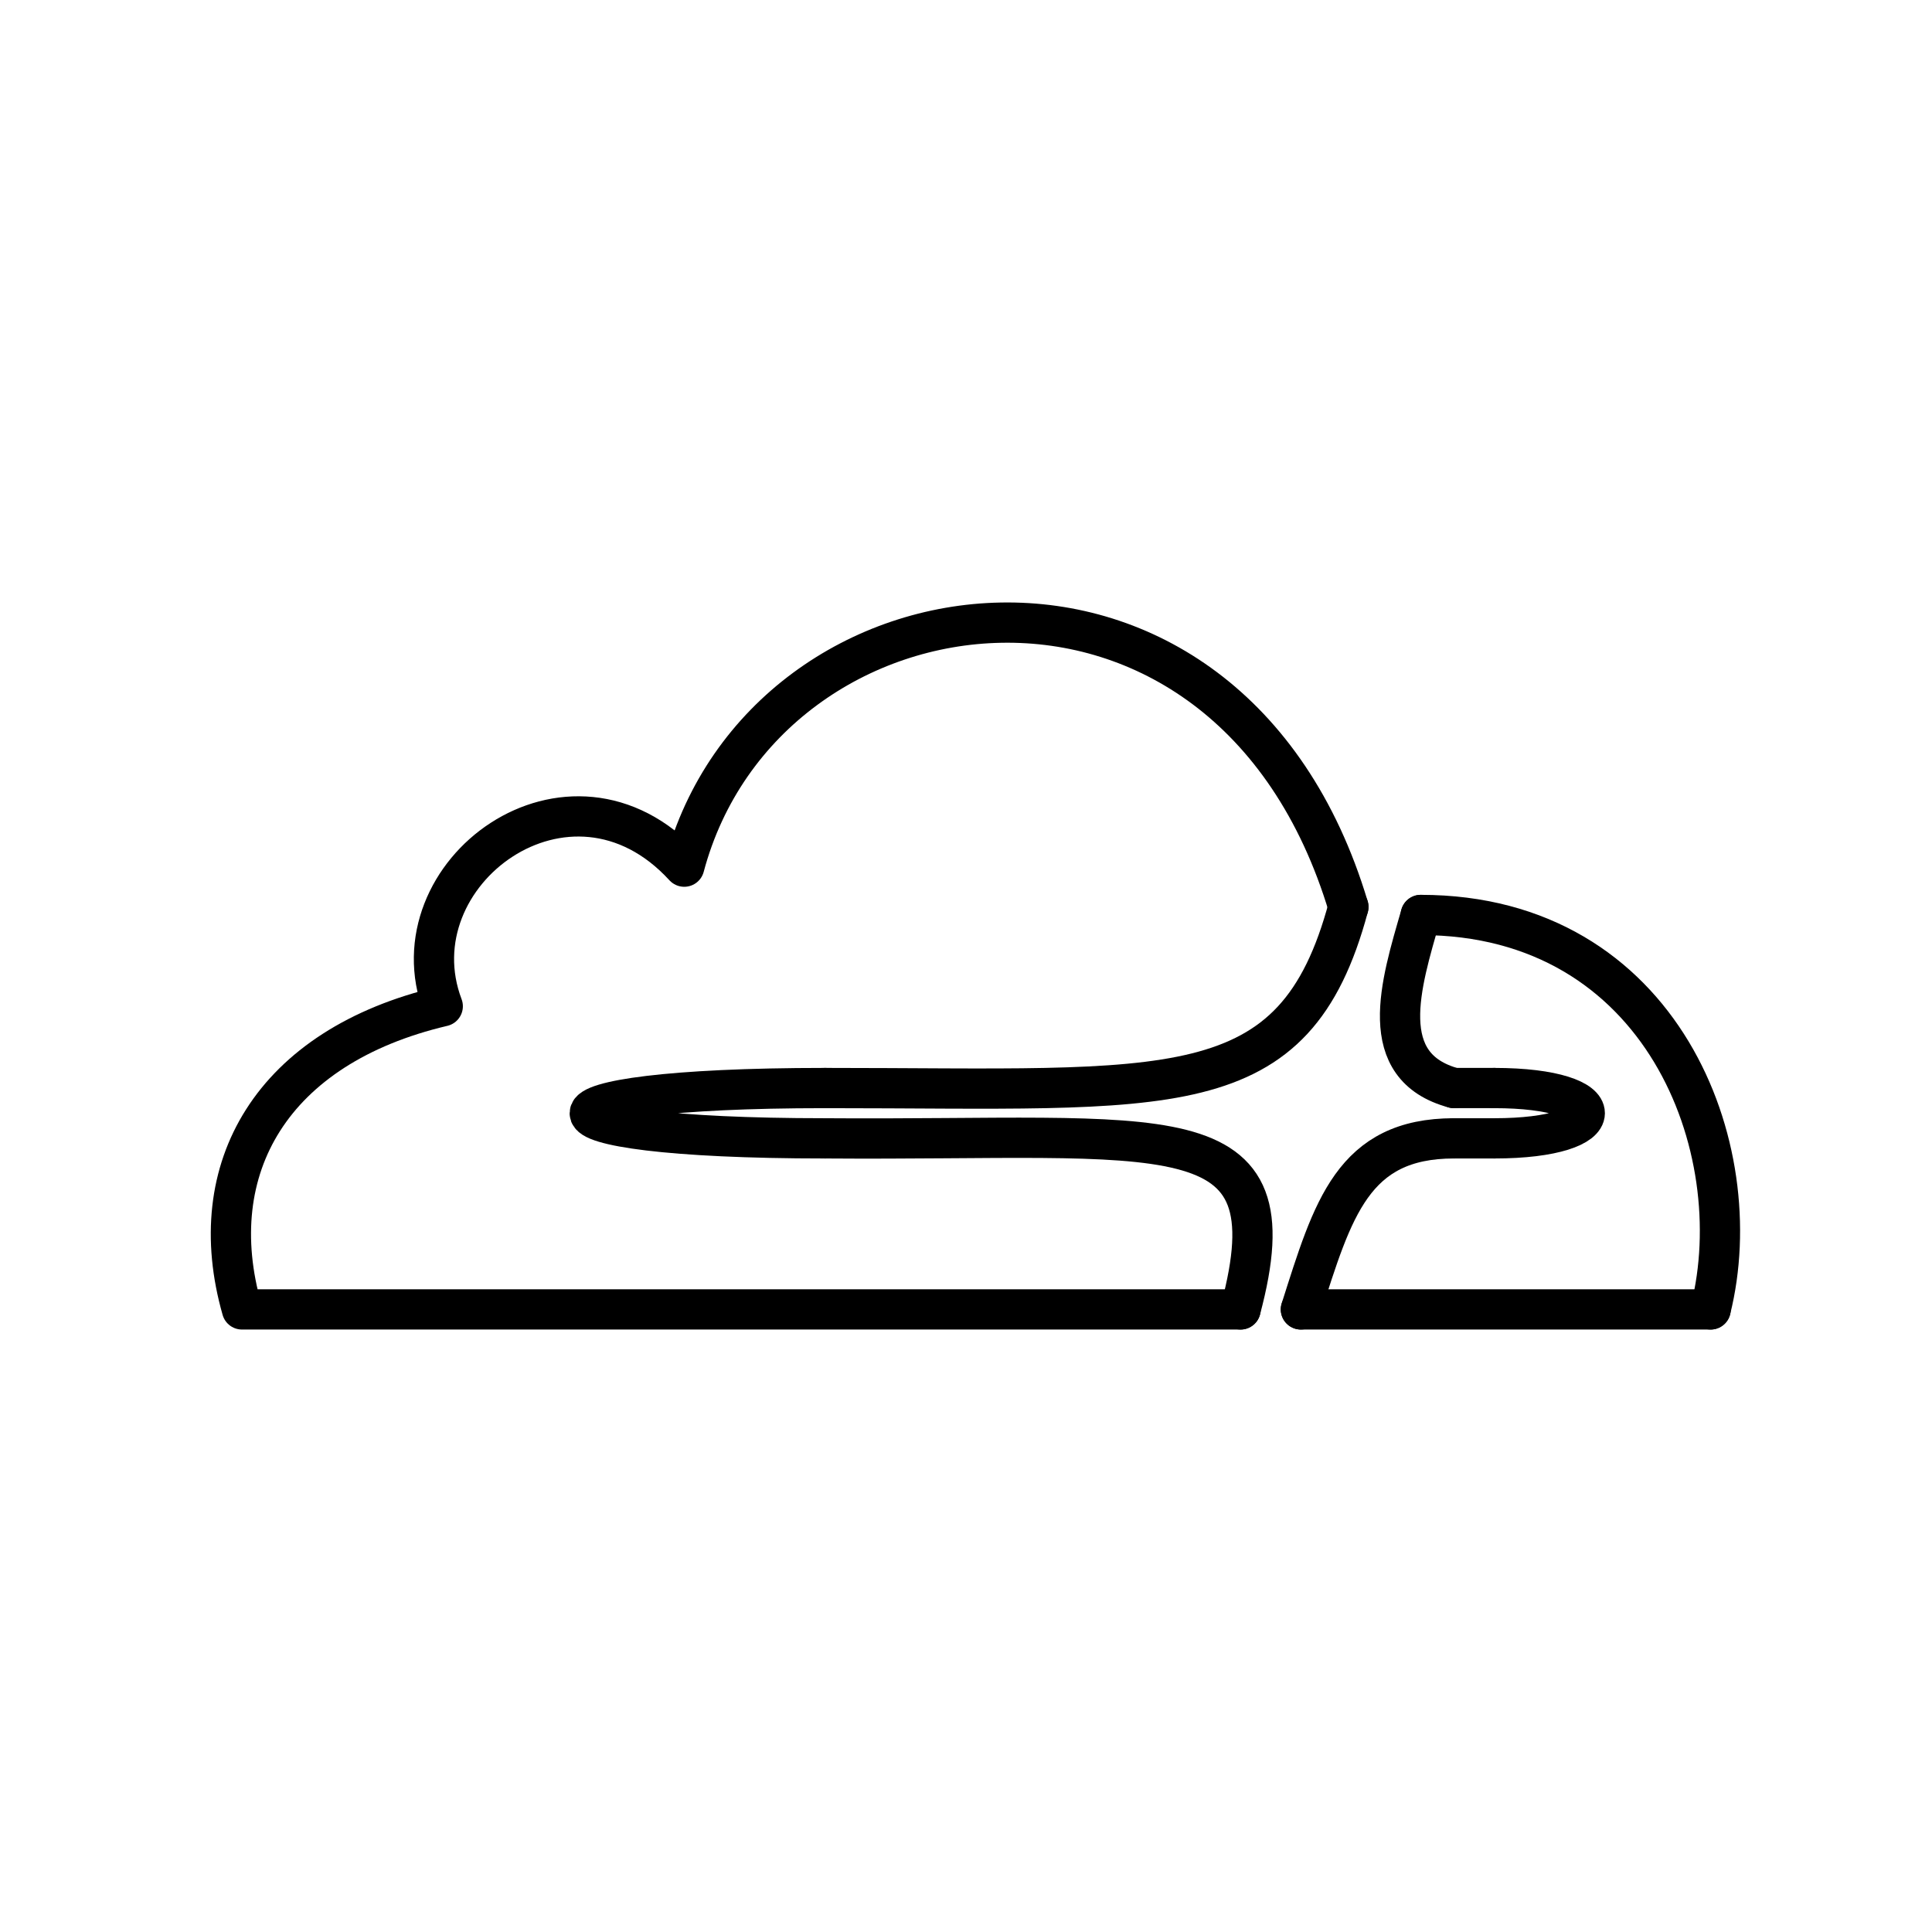 <svg version="1.1" viewBox="0 0 48 48" xml:space="preserve" xmlns="http://www.w3.org/2000/svg"><g fill="none" stroke="#000" stroke-linecap="round" stroke-linejoin="round"><g stroke-width="1px"><path d="m42.5 32.532h-10.179m-1.5 0h-24.809c-1-3.5 0.738-6.532 4.988-7.532-1.251-3.3 3.152-6.575 6-3.468 2-7.5 13.5-9 16.5 1"/><path d="m35.299 22.732c6 0 8.201 5.8 7.201 9.8"/><path d="m33.5 22.532c-1.34 5-4.379 4.5-13 4.5m0 1.25c8.5 0.063 11.66-0.75 10.321 4.25"/><path d="m35.299 22.732c-0.5 1.725-1.146 3.772 0.825 4.3m0 1.25c-2.512 0-3.009 1.75-3.804 4.25"/></g><g stroke-width="1px"><path d="m20.5 27.032c-7.787 0-7.807 1.25 0 1.25"/><path d="m37.124 27.032c3.004 0 2.995 1.25 0 1.25"/><path d="m36.124 27.032h1"/><path d="m36.124 28.282h1"/></g></g></svg>
